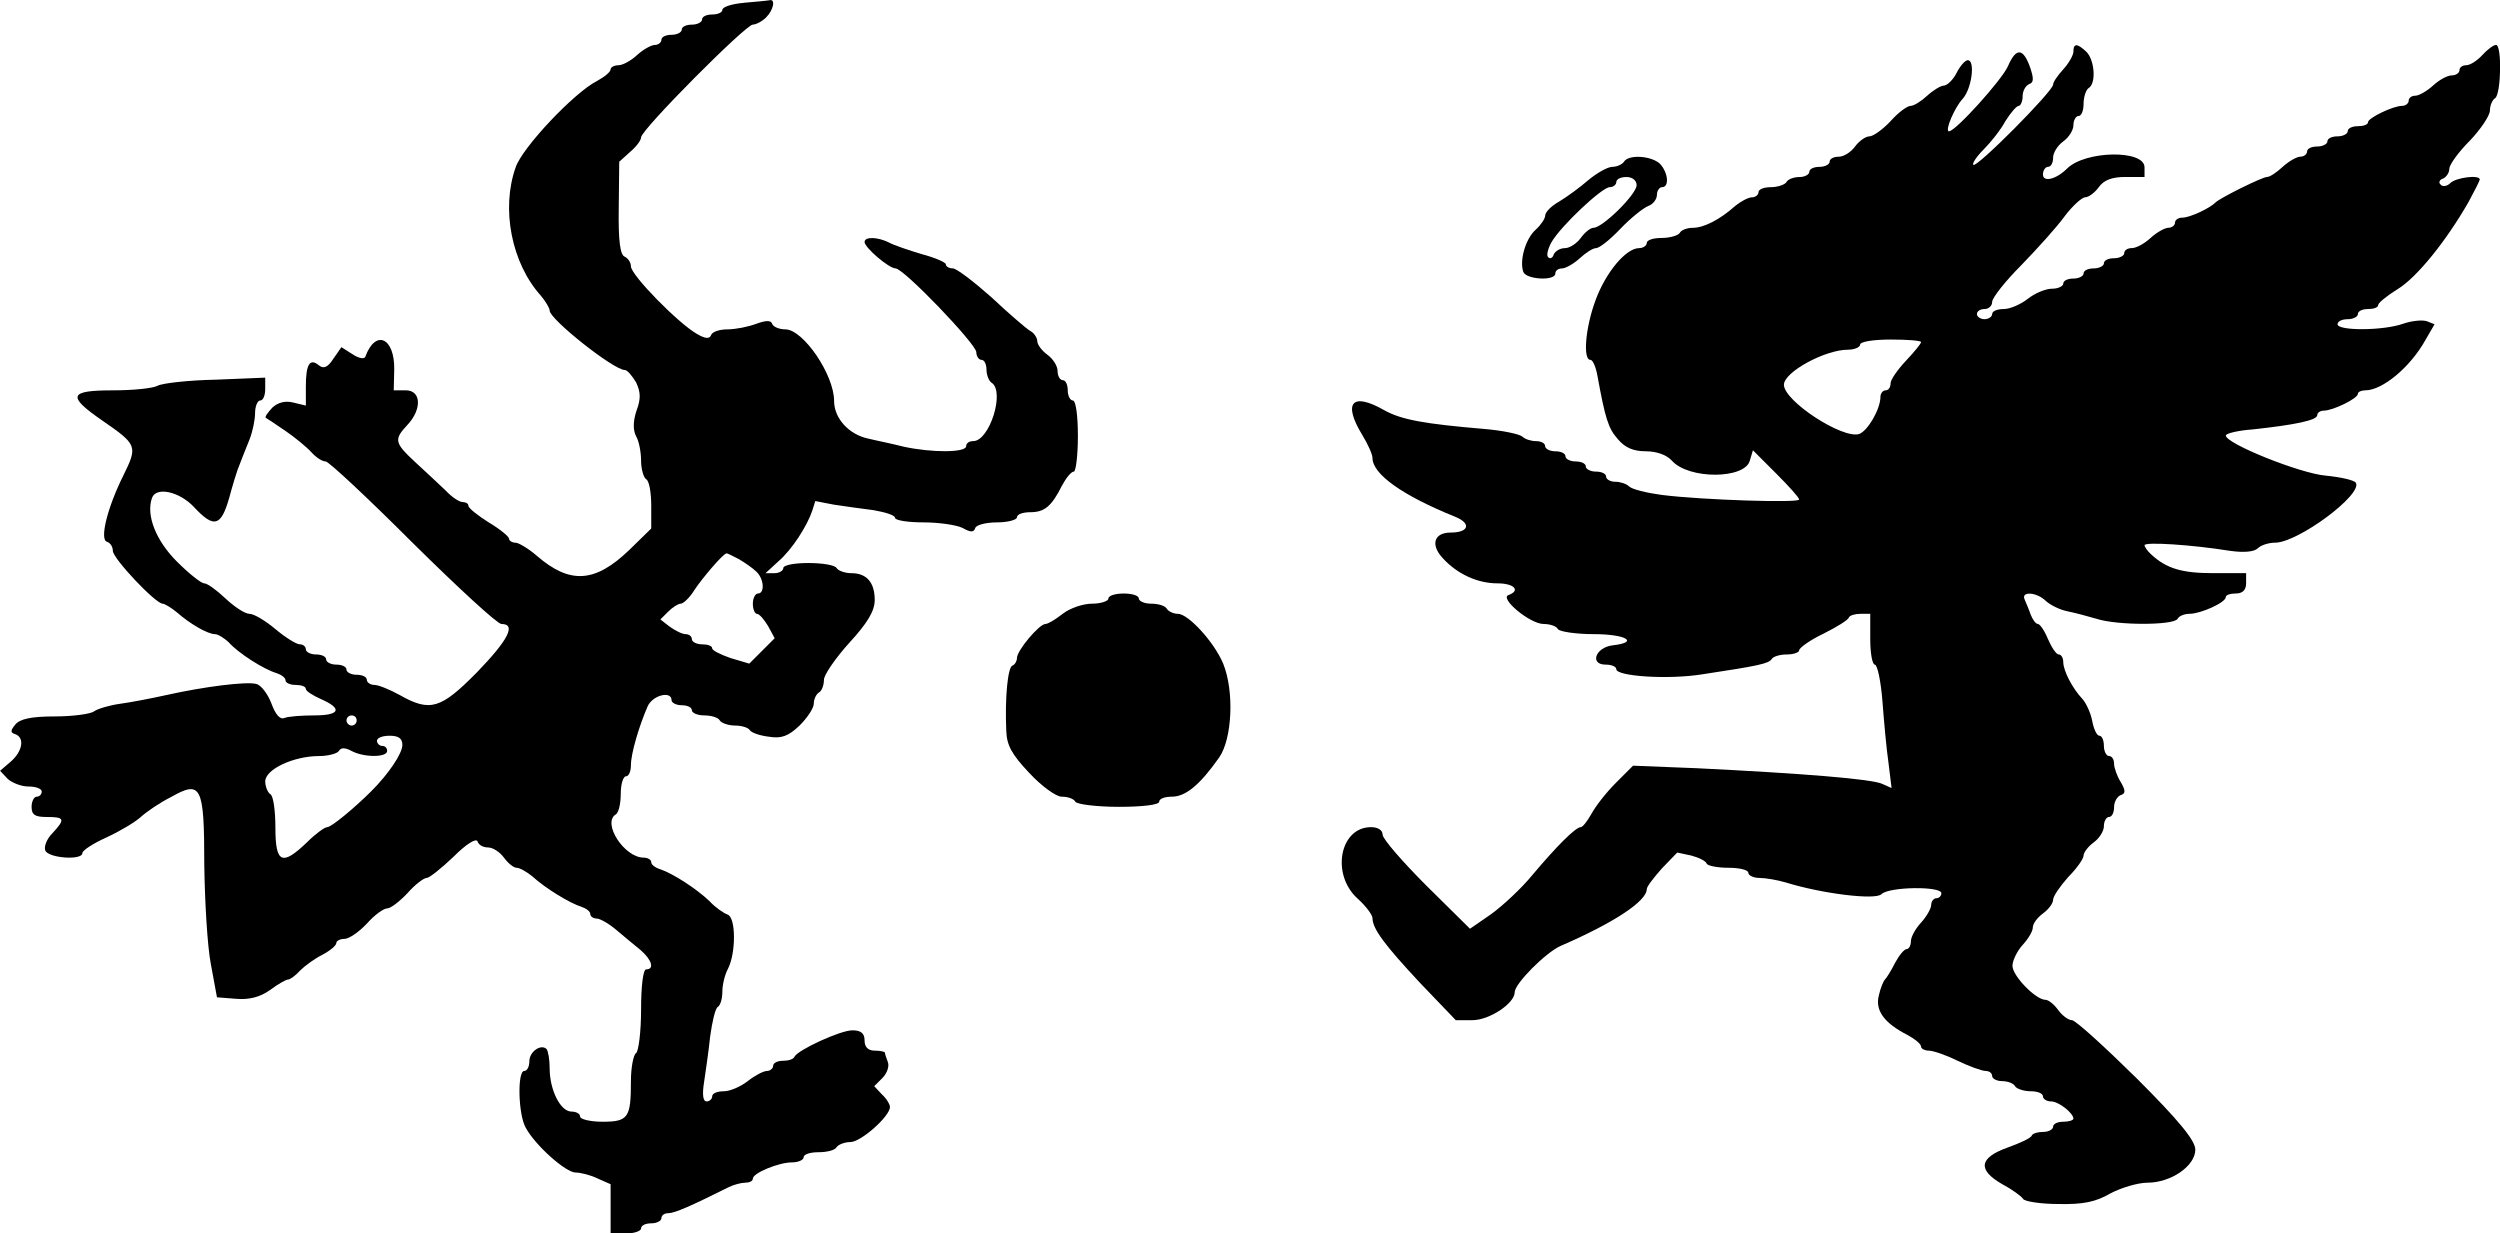 <?xml version="1.0" standalone="no"?>
<!DOCTYPE svg PUBLIC "-//W3C//DTD SVG 20010904//EN"
 "http://www.w3.org/TR/2001/REC-SVG-20010904/DTD/svg10.dtd">
<svg version="1.0" xmlns="http://www.w3.org/2000/svg"
 width="492.202pt" height="242.852pt" viewBox="0 0 492.202 242.852"
 preserveAspectRatio="xMidYMid meet">
<g transform="translate(0.219,242.852) rotate(-360.00) scale(0.1,-0.1)"
fill="#000000" stroke="none">
<path d="M1463 2423 c-24 -2 -43 -8 -43 -14 0 -5 -9 -9 -20 -9 -11 0 -20 -4
-20 -10 0 -5 -9 -10 -20 -10 -11 0 -20 -4 -20 -10 0 -5 -9 -10 -20 -10 -11 0
-20 -4 -20 -10 0 -5 -6 -10 -13 -10 -7 0 -23 -9 -35 -20 -12 -11 -28 -20 -37
-20 -8 0 -15 -4 -15 -8 0 -5 -12 -15 -27 -23 -45 -23 -147 -131 -160 -170 -29
-82 -8 -189 50 -253 9 -11 17 -24 17 -29 0 -17 126 -117 148 -117 5 0 14 -11
22 -24 9 -19 10 -32 1 -56 -7 -21 -7 -38 -1 -50 6 -10 10 -32 10 -49 0 -16 5
-33 10 -36 6 -3 10 -27 10 -52 l0 -45 -44 -43 c-67 -64 -116 -67 -181 -11 -16
14 -36 26 -42 26 -7 0 -13 4 -13 8 0 4 -18 19 -40 32 -22 14 -40 28 -40 33 0
4 -5 7 -11 7 -7 0 -22 10 -34 23 -13 12 -39 37 -59 55 -42 39 -43 45 -16 74
29 31 27 68 -3 68 l-24 0 1 41 c1 63 -37 80 -57 25 -2 -5 -13 -3 -25 5 l-22
14 -16 -23 c-11 -17 -19 -20 -28 -13 -18 15 -26 3 -26 -41 l0 -38 -25 6 c-16
4 -30 0 -41 -10 -9 -10 -15 -18 -13 -20 2 -1 20 -13 39 -26 19 -13 42 -32 51
-42 9 -10 21 -18 28 -18 6 0 83 -72 171 -160 89 -88 167 -160 175 -160 30 0
13 -32 -48 -95 -71 -72 -92 -79 -152 -45 -20 11 -42 20 -50 20 -8 0 -15 5 -15
10 0 6 -9 10 -20 10 -11 0 -20 5 -20 10 0 6 -9 10 -20 10 -11 0 -20 5 -20 10
0 6 -9 10 -20 10 -11 0 -20 5 -20 10 0 6 -6 10 -12 10 -7 0 -29 14 -48 30 -19
16 -42 30 -51 30 -9 0 -30 14 -47 30 -18 17 -36 30 -42 30 -6 0 -30 19 -54 43
-41 41 -61 91 -49 125 8 23 54 13 83 -18 39 -42 53 -38 69 18 7 26 16 56 21
67 4 11 13 33 19 48 6 15 11 39 11 52 0 14 5 25 10 25 6 0 10 10 10 23 l0 22
-97 -4 c-54 -1 -106 -7 -115 -12 -9 -5 -48 -9 -87 -9 -88 0 -92 -11 -21 -60
68 -47 69 -50 41 -107 -32 -64 -47 -126 -33 -131 7 -2 12 -10 12 -18 0 -15 84
-104 98 -104 4 0 17 -8 28 -17 26 -23 61 -43 75 -43 6 0 19 -8 28 -17 18 -20
67 -52 94 -60 9 -3 17 -9 17 -14 0 -5 9 -9 20 -9 11 0 20 -3 20 -8 0 -4 14
-13 30 -20 43 -19 37 -32 -14 -32 -24 0 -51 -2 -58 -5 -9 -4 -18 7 -26 29 -7
18 -20 36 -30 38 -19 5 -101 -5 -177 -22 -27 -6 -68 -14 -90 -17 -22 -3 -45
-10 -52 -15 -6 -5 -41 -10 -77 -10 -47 0 -69 -5 -78 -16 -10 -12 -10 -16 0
-19 19 -7 14 -34 -9 -54 l-21 -18 15 -16 c9 -8 27 -15 41 -15 14 0 26 -4 26
-10 0 -5 -4 -10 -10 -10 -5 0 -10 -9 -10 -20 0 -16 7 -20 30 -20 35 0 37 -4
11 -32 -11 -11 -17 -26 -14 -34 6 -15 73 -20 73 -5 0 5 21 19 48 31 26 12 56
30 67 40 11 10 37 28 59 39 60 34 66 23 66 -133 1 -72 6 -160 13 -196 l12 -65
38 -3 c25 -2 46 3 66 17 16 12 32 21 36 21 4 0 15 8 24 18 9 9 28 23 44 31 15
8 27 18 27 23 0 4 7 8 16 8 9 0 29 14 44 30 15 17 33 30 40 30 7 0 25 14 40
30 15 17 32 30 38 30 5 0 29 19 53 42 24 24 44 37 47 30 2 -7 11 -12 21 -12 9
0 23 -9 31 -20 8 -11 19 -20 25 -20 6 0 20 -8 31 -17 25 -23 74 -53 97 -60 9
-3 17 -9 17 -14 0 -5 6 -9 13 -9 6 0 24 -10 39 -23 14 -12 36 -30 47 -39 22
-19 28 -38 11 -38 -6 0 -10 -33 -10 -79 0 -44 -5 -83 -10 -86 -5 -3 -10 -28
-10 -55 0 -72 -5 -80 -56 -80 -24 0 -44 5 -44 10 0 6 -8 10 -17 10 -22 0 -43
43 -43 85 0 18 -3 34 -6 38 -11 11 -34 -5 -34 -24 0 -10 -4 -19 -10 -19 -14 0
-12 -86 3 -112 19 -35 79 -88 98 -88 10 0 30 -5 44 -12 l25 -11 0 -49 0 -48
30 0 c17 0 30 5 30 10 0 6 9 10 20 10 11 0 20 5 20 10 0 6 6 10 14 10 12 0 44
14 118 51 10 5 25 9 33 9 8 0 15 3 15 8 0 11 51 32 77 32 13 0 23 5 23 10 0 6
13 10 29 10 17 0 33 4 36 10 3 5 16 10 27 10 21 0 78 51 78 69 0 5 -7 17 -16
25 l-15 16 16 16 c9 9 14 23 11 31 -3 8 -6 17 -6 19 0 2 -9 4 -20 4 -13 0 -20
7 -20 20 0 14 -7 20 -24 20 -24 0 -108 -39 -114 -52 -2 -5 -12 -8 -23 -8 -10
0 -19 -4 -19 -10 0 -5 -6 -10 -12 -10 -7 0 -24 -9 -38 -20 -14 -11 -35 -20
-47 -20 -13 0 -23 -4 -23 -10 0 -5 -5 -10 -11 -10 -7 0 -9 13 -5 38 3 20 9 61
12 90 4 29 10 55 15 58 5 3 9 16 9 30 0 14 5 34 11 45 16 31 16 102 -1 107 -8
3 -24 14 -35 26 -26 25 -73 55 -97 63 -10 3 -18 9 -18 14 0 5 -7 9 -15 9 -38
0 -82 68 -55 85 6 3 10 22 10 41 0 19 5 34 10 34 6 0 10 10 10 22 0 23 16 77
33 116 10 22 47 31 47 12 0 -5 9 -10 20 -10 11 0 20 -4 20 -10 0 -5 11 -10 24
-10 14 0 28 -4 31 -10 3 -5 17 -10 30 -10 13 0 26 -4 29 -9 3 -5 20 -11 38
-13 24 -4 38 1 60 22 15 15 28 34 28 43 0 9 5 19 10 22 6 3 10 15 10 25 0 10
23 43 50 73 36 39 50 63 50 84 0 35 -16 53 -46 53 -13 0 -26 5 -29 10 -3 6
-28 10 -56 10 -27 0 -49 -4 -49 -10 0 -5 -8 -10 -17 -10 l-18 0 25 23 c27 23
57 70 67 100 l6 19 36 -7 c20 -3 55 -8 79 -11 23 -4 42 -10 42 -15 0 -5 25 -9
56 -9 30 0 65 -5 77 -11 16 -9 22 -9 25 0 2 6 21 11 43 11 21 0 39 5 39 10 0
6 12 10 26 10 28 0 42 11 63 53 8 15 18 27 23 27 4 0 8 32 8 70 0 40 -4 70
-10 70 -5 0 -10 9 -10 20 0 11 -4 20 -10 20 -5 0 -10 8 -10 18 0 10 -9 24 -20
32 -11 8 -20 20 -20 27 0 6 -6 16 -14 20 -7 4 -42 34 -76 66 -35 31 -69 57
-76 57 -8 0 -14 4 -14 8 0 4 -21 13 -47 20 -27 8 -56 18 -65 23 -22 11 -48 12
-48 1 0 -11 48 -52 61 -52 16 0 159 -149 159 -165 0 -8 5 -15 10 -15 6 0 10
-9 10 -19 0 -11 5 -23 10 -26 27 -17 -4 -115 -36 -115 -8 0 -14 -4 -14 -10 0
-13 -68 -13 -123 -1 -23 6 -54 12 -70 16 -38 8 -67 40 -67 74 0 52 -61 141
-96 141 -12 0 -24 5 -26 11 -2 7 -12 7 -31 0 -16 -6 -41 -11 -57 -11 -16 0
-30 -5 -32 -11 -3 -8 -11 -8 -28 2 -37 21 -130 116 -130 133 0 8 -6 16 -12 19
-9 3 -13 30 -12 95 l1 92 21 19 c12 10 22 23 22 29 0 15 206 222 220 222 6 0
18 6 26 14 15 15 19 37 7 34 -5 -1 -27 -3 -50 -5z m-11 -1095 c12 -7 28 -18
35 -25 15 -14 17 -43 3 -43 -5 0 -10 -9 -10 -20 0 -11 4 -20 8 -20 5 0 14 -11
22 -24 l13 -24 -25 -25 -25 -25 -37 11 c-20 7 -36 15 -36 19 0 5 -9 8 -20 8
-11 0 -20 5 -20 10 0 6 -6 10 -12 10 -7 0 -21 7 -32 15 l-18 14 15 15 c9 9 20
16 25 16 5 0 18 12 27 27 16 24 56 71 63 72 1 1 12 -5 24 -11z m-752 -318 c0
-5 -4 -10 -10 -10 -5 0 -10 5 -10 10 0 6 5 10 10 10 6 0 10 -4 10 -10z m90
-48 c0 -17 -27 -57 -61 -91 -34 -34 -79 -71 -87 -71 -5 0 -23 -13 -40 -30 -49
-47 -62 -41 -62 29 0 33 -4 63 -10 66 -5 3 -10 15 -10 25 0 24 56 50 106 50
18 0 36 5 39 10 4 7 12 7 25 0 24 -13 70 -13 70 0 0 6 -4 10 -10 10 -5 0 -10
5 -10 10 0 6 11 10 25 10 17 0 25 -5 25 -18z"/>
<path d="M4080 2327 c0 -7 -9 -23 -20 -35 -11 -12 -20 -25 -20 -30 0 -13 -151
-165 -157 -158 -3 2 6 16 20 30 14 14 34 39 43 56 10 16 22 30 26 30 4 0 8 9
8 19 0 11 6 21 13 24 9 3 9 11 2 32 -14 40 -28 40 -44 3 -12 -27 -103 -128
-116 -128 -9 0 11 47 27 64 18 20 25 76 10 76 -5 0 -15 -11 -22 -25 -7 -14
-19 -25 -25 -25 -6 0 -21 -9 -33 -20 -12 -11 -26 -20 -33 -20 -6 0 -24 -13
-39 -30 -15 -16 -34 -30 -42 -30 -7 0 -20 -9 -28 -20 -8 -11 -22 -20 -32 -20
-10 0 -18 -4 -18 -10 0 -5 -9 -10 -20 -10 -11 0 -20 -4 -20 -10 0 -5 -9 -10
-19 -10 -11 0 -23 -4 -26 -10 -3 -5 -17 -10 -31 -10 -13 0 -24 -4 -24 -10 0
-5 -6 -10 -13 -10 -7 0 -22 -8 -33 -17 -30 -27 -62 -43 -83 -43 -11 0 -23 -4
-26 -10 -3 -5 -19 -10 -36 -10 -16 0 -29 -4 -29 -10 0 -5 -7 -10 -15 -10 -26
0 -66 -48 -86 -103 -20 -54 -25 -117 -10 -117 5 0 11 -15 14 -32 15 -82 21
-103 40 -124 14 -17 31 -24 55 -24 21 0 41 -7 51 -18 33 -38 145 -37 154 0 l6
20 45 -45 c25 -25 46 -48 46 -52 0 -7 -190 -1 -270 9 -30 4 -59 11 -65 17 -5
5 -17 9 -27 9 -10 0 -18 5 -18 10 0 6 -9 10 -20 10 -11 0 -20 5 -20 10 0 6 -9
10 -20 10 -11 0 -20 5 -20 10 0 6 -9 10 -20 10 -11 0 -20 5 -20 10 0 6 -8 10
-18 10 -10 0 -22 4 -27 9 -6 5 -39 12 -75 15 -118 10 -163 18 -197 37 -63 36
-82 15 -43 -49 11 -18 20 -38 20 -45 0 -32 59 -74 163 -116 32 -13 27 -31 -9
-31 -33 0 -40 -24 -16 -50 29 -32 69 -50 108 -50 33 0 46 -14 22 -23 -19 -6
42 -57 69 -57 12 0 25 -4 28 -10 3 -5 35 -10 71 -10 63 0 90 -16 37 -22 -34
-4 -46 -38 -14 -38 12 0 21 -4 21 -9 0 -14 102 -21 170 -10 112 17 130 21 136
30 3 5 16 9 30 9 13 0 24 4 24 8 0 5 21 20 48 33 26 13 49 27 50 32 2 4 12 7
23 7 l19 0 0 -50 c0 -27 4 -50 9 -50 5 0 12 -33 15 -72 3 -40 8 -95 12 -122
l6 -49 -18 8 c-20 10 -162 21 -365 31 l-126 5 -34 -34 c-19 -19 -40 -46 -48
-61 -8 -14 -17 -26 -21 -26 -10 0 -47 -37 -95 -94 -22 -27 -59 -61 -81 -77
l-42 -29 -86 85 c-47 47 -86 92 -86 100 0 9 -9 15 -23 15 -61 0 -79 -92 -27
-140 17 -15 30 -33 30 -39 0 -21 24 -53 94 -128 l70 -73 33 0 c33 0 83 33 83
55 0 17 61 78 90 91 104 45 170 88 170 112 0 5 14 23 30 41 l30 31 28 -6 c15
-4 29 -11 30 -16 2 -4 21 -8 43 -8 21 0 39 -4 39 -10 0 -5 10 -10 22 -10 12 0
35 -4 52 -9 71 -22 176 -35 188 -23 15 15 118 16 118 2 0 -5 -4 -10 -10 -10
-5 0 -10 -6 -10 -13 0 -7 -9 -23 -20 -35 -11 -12 -20 -28 -20 -37 0 -8 -4 -15
-8 -15 -5 0 -15 -12 -23 -27 -8 -16 -17 -30 -20 -33 -3 -3 -9 -17 -12 -31 -8
-30 11 -55 56 -78 15 -8 27 -18 27 -23 0 -4 7 -8 15 -8 9 0 35 -9 57 -20 23
-11 48 -20 55 -20 7 0 13 -4 13 -10 0 -5 9 -10 19 -10 11 0 23 -4 26 -10 3 -5
17 -10 31 -10 13 0 24 -4 24 -10 0 -5 7 -10 16 -10 15 0 44 -23 44 -34 0 -3
-9 -6 -20 -6 -11 0 -20 -4 -20 -10 0 -5 -9 -10 -19 -10 -11 0 -21 -3 -23 -7
-1 -5 -23 -15 -48 -24 -56 -20 -59 -44 -10 -72 19 -10 38 -24 41 -29 3 -5 35
-10 70 -10 48 -1 73 4 102 21 21 11 54 21 73 21 46 0 94 33 94 65 0 18 -32 57
-115 140 -64 63 -121 115 -128 115 -7 0 -19 9 -27 20 -8 11 -19 20 -25 20 -19
0 -65 47 -65 67 0 10 9 29 20 41 11 12 20 27 20 34 0 8 9 20 20 28 11 8 20 20
20 27 0 7 14 27 30 45 17 17 30 36 30 42 0 6 9 18 20 26 11 8 20 22 20 32 0
10 5 18 10 18 6 0 10 9 10 19 0 11 6 21 13 24 10 3 10 9 0 26 -7 11 -13 28
-13 36 0 8 -4 15 -10 15 -5 0 -10 9 -10 20 0 11 -4 20 -9 20 -5 0 -11 13 -14
29 -3 16 -12 35 -19 43 -20 21 -38 56 -38 73 0 8 -4 15 -9 15 -5 0 -14 14 -21
30 -7 17 -16 30 -20 30 -4 0 -10 8 -14 18 -3 9 -9 23 -12 30 -8 17 24 15 42
-3 9 -8 27 -17 42 -20 15 -3 41 -10 58 -15 40 -13 151 -13 159 0 3 6 14 10 24
10 21 0 71 22 71 33 0 4 9 7 20 7 13 0 20 7 20 20 l0 20 -65 0 c-61 0 -92 9
-122 37 -7 6 -13 15 -13 18 0 7 93 1 168 -11 28 -4 48 -2 55 5 6 6 21 11 34
11 45 0 173 95 159 118 -3 5 -29 11 -59 14 -50 4 -197 63 -197 79 0 4 24 10
53 12 83 9 127 18 127 28 0 5 6 9 13 9 18 0 67 24 67 33 0 4 7 7 15 7 33 0 88
45 118 99 l18 31 -15 6 c-9 3 -30 1 -47 -5 -40 -14 -129 -14 -129 -1 0 6 9 10
20 10 11 0 20 5 20 10 0 6 9 10 20 10 11 0 20 3 20 8 0 4 17 18 38 31 38 23
96 95 140 172 12 22 22 42 22 44 0 10 -47 4 -58 -7 -6 -6 -15 -8 -19 -3 -5 4
-2 10 5 12 6 3 12 11 12 19 0 8 18 33 40 55 22 23 40 50 40 60 0 10 5 21 10
24 12 7 14 105 2 105 -5 0 -17 -9 -27 -20 -10 -11 -24 -20 -32 -20 -7 0 -13
-4 -13 -10 0 -5 -7 -10 -15 -10 -9 0 -25 -9 -37 -20 -12 -11 -28 -20 -35 -20
-7 0 -13 -4 -13 -10 0 -5 -6 -10 -13 -10 -18 0 -67 -24 -67 -32 0 -5 -9 -8
-20 -8 -11 0 -20 -4 -20 -10 0 -5 -9 -10 -20 -10 -11 0 -20 -4 -20 -10 0 -5
-9 -10 -20 -10 -11 0 -20 -4 -20 -10 0 -5 -6 -10 -13 -10 -7 0 -23 -9 -35 -20
-12 -11 -25 -20 -31 -20 -9 0 -92 -41 -101 -50 -12 -12 -51 -30 -65 -30 -8 0
-15 -4 -15 -10 0 -5 -6 -10 -13 -10 -7 0 -23 -9 -35 -20 -12 -11 -28 -20 -37
-20 -8 0 -15 -4 -15 -10 0 -5 -9 -10 -20 -10 -11 0 -20 -4 -20 -10 0 -5 -9
-10 -20 -10 -11 0 -20 -4 -20 -10 0 -5 -9 -10 -20 -10 -11 0 -20 -4 -20 -10 0
-5 -10 -10 -22 -10 -13 0 -34 -9 -48 -20 -14 -11 -35 -20 -47 -20 -13 0 -23
-4 -23 -10 0 -5 -7 -10 -15 -10 -8 0 -15 5 -15 10 0 6 7 10 15 10 8 0 15 6 15
14 0 8 26 41 58 73 31 32 70 75 85 96 15 20 34 37 40 37 7 0 19 9 27 20 10 14
26 20 52 20 l38 0 0 19 c0 35 -116 33 -152 -2 -22 -22 -48 -28 -48 -12 0 8 5
15 10 15 6 0 10 8 10 18 0 10 9 24 20 32 11 8 20 22 20 32 0 10 5 18 10 18 6
0 10 11 10 24 0 14 5 28 10 31 15 9 12 54 -4 71 -18 17 -26 18 -26 1z m-300
-572 c0 -3 -13 -19 -30 -37 -16 -17 -30 -37 -30 -44 0 -8 -4 -14 -10 -14 -5 0
-10 -6 -10 -13 0 -24 -25 -67 -42 -73 -33 -10 -148 65 -148 97 0 25 81 69 126
69 13 0 24 5 24 10 0 6 27 10 60 10 33 0 60 -2 60 -5z"/>
<path d="M3195 2110 c-3 -5 -14 -10 -23 -10 -9 0 -30 -12 -47 -26 -16 -14 -42
-33 -57 -42 -16 -9 -28 -21 -28 -28 0 -6 -9 -19 -19 -28 -20 -18 -32 -61 -24
-83 6 -15 63 -18 63 -3 0 6 6 10 13 10 7 0 23 9 35 20 12 11 26 20 32 20 7 0
28 17 48 38 20 21 45 41 55 45 9 3 17 13 17 22 0 8 5 15 10 15 15 0 12 29 -4
46 -17 16 -62 19 -71 4z m25 -46 c0 -18 -67 -84 -85 -84 -6 0 -17 -9 -25 -20
-8 -11 -22 -20 -31 -20 -10 0 -19 -6 -22 -12 -2 -7 -7 -10 -11 -6 -4 3 -1 16
6 29 18 32 100 109 115 109 7 0 13 5 13 10 0 6 9 10 20 10 12 0 20 -7 20 -16z"/>
<path d="M2180 1250 c0 -5 -15 -10 -32 -10 -18 0 -44 -9 -58 -20 -14 -11 -29
-20 -34 -20 -12 0 -56 -52 -56 -67 0 -6 -4 -13 -9 -15 -9 -3 -15 -63 -12 -129
1 -28 11 -46 45 -82 24 -26 53 -47 64 -47 12 0 24 -4 27 -10 3 -5 42 -10 86
-10 46 0 79 4 79 10 0 6 11 10 25 10 27 0 55 23 93 77 26 37 30 131 8 185 -18
43 -69 98 -89 98 -9 0 -19 5 -22 10 -3 6 -17 10 -31 10 -13 0 -24 5 -24 10 0
6 -13 10 -30 10 -16 0 -30 -4 -30 -10z"/>
</g>
</svg>
